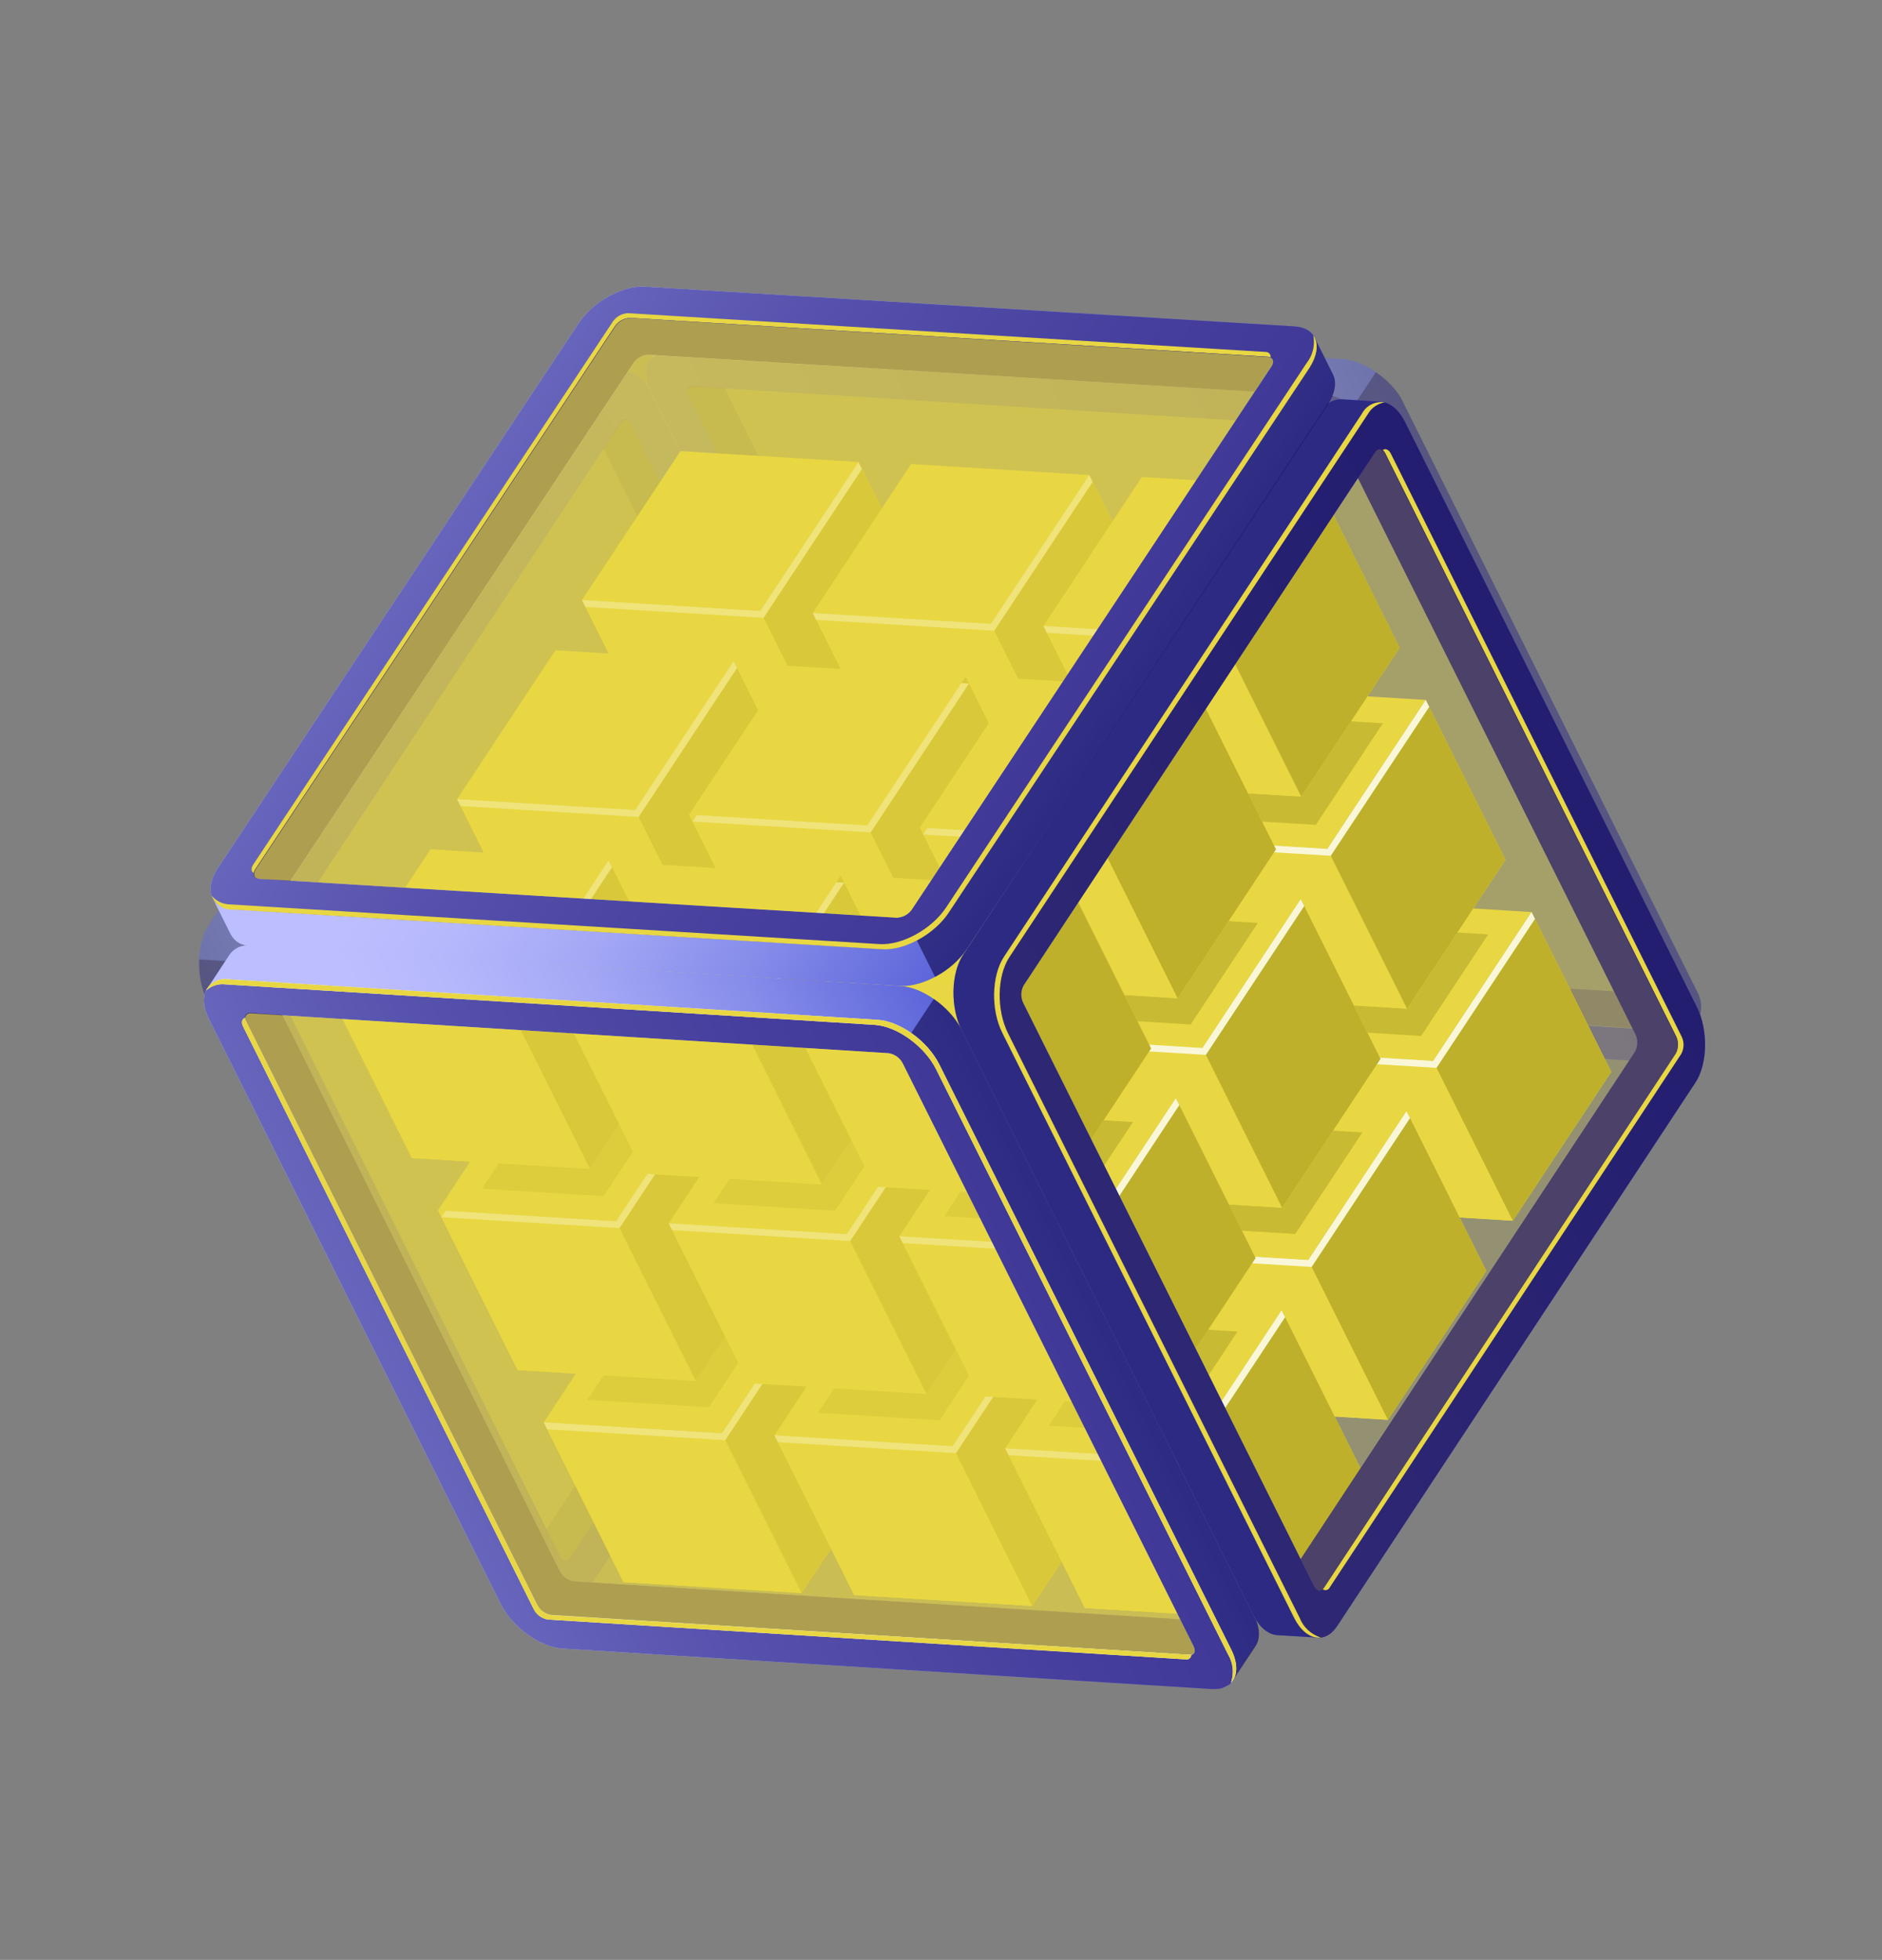 <svg width="1361" height="1417" viewBox="0 0 1361 1417" fill="none" xmlns="http://www.w3.org/2000/svg">
<rect x="0" y="0" width="1361" height="1417" fill="#808080" stroke="none"/>
<g clip-path="url(#clip0_1072_843)">
<g opacity="0.5">
<path d="M970.844 259.624L501.309 230.326C498.354 229.86 495.329 230.222 492.568 231.37C489.808 232.518 487.418 234.409 485.666 236.832L470.093 260.521L489.525 263.819L495.288 275.368L488.919 282.769L705.769 716.303L741.41 727.496L847.382 733.677L1182.03 751.275L1192.79 745.907C1193.21 745.7 1193.18 744.088 1192.97 742.112L1206.9 742.96L1211.67 761.11L1227.5 737.161C1231.07 731.941 1230.94 723.882 1226.32 714.623L1015.34 291.805C1006.95 275.003 987.03 260.578 970.844 259.624ZM1187.45 718.164L734.801 690.056C732.651 689.718 730.611 688.876 728.846 687.601C727.082 686.325 725.643 684.65 724.646 682.713L516.466 265.514L612.59 276.024L966.097 302.796L979.837 310.948L1078.38 497.757L1187.45 718.164Z" fill="url(#paint0_linear_1072_843)"/>
<path opacity="0.6" d="M994.976 269.088L970.746 305.738L979.811 310.896L1078.35 497.706L1187.74 718.217L1179.58 717.739C1182.95 724.502 1208.35 753.802 1211.88 760.876L1224.77 741.447L1227.74 736.98C1231.3 731.759 1231.17 723.7 1226.55 714.441L1015.59 291.676C1010.66 282.582 1003.58 274.828 994.976 269.088Z" fill="#0F054C"/>
<path d="M954.465 284.3L485.007 255.028C468.796 254.021 462.477 266.855 470.836 283.605L681.793 706.371C690.151 723.121 710.358 737.598 726.284 738.552L1195.74 767.824C1211.95 768.831 1218.3 756.049 1209.91 739.247L998.982 316.533C990.597 299.731 970.676 285.307 954.465 284.3ZM1182.84 737.031C1184.74 740.829 1183.28 743.765 1179.59 743.526L718.448 714.784C716.294 714.426 714.253 713.572 712.486 712.289C710.719 711.005 709.274 709.328 708.267 707.389L498.01 286.029C496.089 282.179 497.546 279.244 501.235 279.482L962.404 308.276C964.552 308.623 966.588 309.468 968.352 310.743C970.115 312.018 971.556 313.688 972.56 315.619L1182.84 737.031Z" fill="url(#paint1_linear_1072_843)"/>
<path d="M954.465 284.3L485.007 255.028C468.796 254.021 462.477 266.855 470.836 283.605L681.793 706.371C690.151 723.121 710.358 737.598 726.284 738.552L1195.74 767.824C1211.95 768.831 1218.3 756.049 1209.91 739.247L998.982 316.533C990.597 299.731 970.676 285.307 954.465 284.3ZM1182.84 737.031C1184.74 740.829 1183.28 743.765 1179.59 743.526L718.448 714.784C716.294 714.426 714.253 713.572 712.486 712.289C710.719 711.005 709.274 709.328 708.267 707.389L498.01 286.029C496.089 282.179 497.546 279.244 501.235 279.482L962.404 308.276C964.552 308.623 966.588 309.468 968.352 310.743C970.115 312.018 971.556 313.688 972.56 315.619L1182.84 737.031Z" fill="url(#paint2_linear_1072_843)"/>
<path d="M734.801 690.056C732.65 689.718 730.61 688.877 728.845 687.601C727.081 686.325 725.642 684.65 724.646 682.714L524.045 280.704L501.079 279.17C497.39 278.931 495.882 281.763 497.854 285.717L708.111 707.077C709.118 709.016 710.563 710.693 712.33 711.977C714.097 713.26 716.139 714.114 718.292 714.472L1179.44 743.214C1183.13 743.453 1184.63 740.621 1182.69 736.719L1172.9 717.108L734.801 690.056Z" fill="#251C72"/>
<path opacity="0.4" d="M1182.84 737.031C1184.74 740.829 1183.28 743.765 1179.59 743.526L718.449 714.784C716.295 714.426 714.254 713.572 712.486 712.289C710.719 711.005 709.275 709.328 708.267 707.389L498.011 286.029C496.09 282.179 497.546 279.243 501.235 279.482L962.405 308.276C964.552 308.623 966.589 309.468 968.352 310.743C970.115 312.018 971.556 313.687 972.56 315.619L1182.84 737.031Z" fill="#E8D742"/>
</g>
<g opacity="0.5">
<path d="M149.988 723.609L360.92 1146.32C365.541 1155.58 371.826 1160.37 378.165 1160.85L406.821 1162.6L395.188 1147.87L402.883 1136.23C404.338 1137.59 405.61 1138.58 406.026 1138.37L416.784 1133L603.942 855.022L662.724 766.63L675.21 731.422L459.191 297.473L449.448 298.112L443.685 286.563L452.734 269.053L424.442 267.253C421.452 267.196 418.505 267.968 415.927 269.484C413.35 270.999 411.242 273.199 409.837 275.84L150.974 668.605C142.057 682.216 141.604 706.806 149.988 723.609ZM276.827 897.662L186.81 706.599L188.558 690.718L379.726 392.157L429.126 309.032L637.332 726.283C638.281 728.243 638.753 730.4 638.712 732.577C638.67 734.754 638.116 736.891 637.093 738.812L387.173 1117.5L276.827 897.662Z" fill="url(#paint3_linear_1072_843)"/>
<path opacity="0.6" d="M144.078 693.682L187.932 696.358L186.602 706.703L276.618 897.766L387.043 1117.76L391.566 1110.95C394.941 1117.72 403.082 1155.63 406.612 1162.7L383.334 1161.32L377.982 1161C371.721 1160.68 365.358 1155.74 360.738 1146.48L149.78 723.712C145.468 714.313 143.51 704.005 144.078 693.682Z" fill="#0F054C"/>
<path d="M179.527 725.437L390.537 1148.31C398.921 1165.11 413.157 1167.62 421.945 1154.14L680.834 761.427C689.777 747.868 690.23 723.277 681.871 706.527L470.836 283.605C462.478 266.855 448.215 264.291 439.48 277.746L180.435 670.537C171.647 684.018 171.143 708.634 179.527 725.437ZM194.606 703.619C193.666 701.655 193.198 699.5 193.24 697.325C193.281 695.149 193.831 693.014 194.845 691.089L449.132 305.286C451.16 302.195 454.33 302.692 456.303 306.646L666.559 728.007C667.502 729.977 667.974 732.14 667.937 734.324C667.9 736.507 667.355 738.652 666.346 740.588L412.162 1126.47C410.134 1129.56 406.965 1129.06 405.018 1125.16L194.606 703.619Z" fill="url(#paint4_linear_1072_843)"/>
<path d="M179.527 725.437L390.537 1148.31C398.921 1165.11 413.157 1167.62 421.945 1154.14L680.834 761.427C689.777 747.868 690.23 723.277 681.871 706.527L470.836 283.605C462.478 266.855 448.215 264.291 439.48 277.746L180.435 670.537C171.647 684.018 171.143 708.634 179.527 725.437ZM194.606 703.619C193.666 701.655 193.198 699.5 193.24 697.325C193.281 695.149 193.831 693.014 194.845 691.089L449.132 305.286C451.16 302.195 454.33 302.692 456.303 306.646L666.559 728.007C667.502 729.977 667.974 732.14 667.937 734.324C667.9 736.507 667.355 738.652 666.346 740.588L412.162 1126.47C410.134 1129.56 406.965 1129.06 405.018 1125.16L194.606 703.619Z" fill="url(#paint5_linear_1072_843)"/>
<path d="M636.885 738.916C637.908 736.994 638.463 734.858 638.504 732.681C638.546 730.504 638.073 728.347 637.125 726.387L436.524 324.377L449.108 305.104C451.135 302.013 454.305 302.51 456.278 306.464L666.534 727.825C667.477 729.795 667.949 731.958 667.912 734.141C667.875 736.325 667.33 738.47 666.321 740.406L412.163 1126.47C410.135 1129.56 406.966 1129.06 405.019 1125.16L395.233 1105.55L636.885 738.916Z" fill="#251C72"/>
<path opacity="0.4" d="M405.018 1125.16C406.913 1128.96 410.135 1129.56 412.163 1126.47L666.476 740.718C667.486 738.782 668.03 736.638 668.067 734.454C668.104 732.27 667.633 730.107 666.69 728.137L456.433 306.776C454.512 302.927 451.291 302.325 449.263 305.416L194.897 691.064C193.884 692.988 193.334 695.123 193.292 697.299C193.251 699.474 193.718 701.63 194.658 703.593L405.018 1125.16Z" fill="#E8D742"/>
</g>
<path d="M702.716 748.299L573.907 740.454L631.559 855.99L760.368 863.835L831.498 756.222L773.847 640.686L702.716 748.299Z" fill="#E8D742"/>
<path d="M760.368 863.835L631.559 855.99L573.907 740.454L702.716 748.299L760.368 863.835Z" fill="#E8D742"/>
<path d="M831.498 756.222L760.367 863.835L702.715 748.299L773.846 640.686L831.498 756.222Z" fill="#B4A625"/>
<path d="M702.715 748.299L573.906 740.454L645.063 632.763L773.846 640.686L702.715 748.299Z" fill="#E8D742"/>
<path d="M702.715 748.299L579.518 740.773L576.398 745.448L705.207 753.293L776.338 645.68L770.778 645.335L702.715 748.299Z" fill="white"/>
<path d="M869.559 757.696L740.776 749.773L798.428 865.309L927.185 873.18L998.316 765.566L940.664 650.03L869.559 757.696Z" fill="#E8D742"/>
<path d="M927.185 873.18L798.428 865.309L740.776 749.773L869.559 757.696L927.185 873.18Z" fill="#E8D742"/>
<path d="M998.315 765.566L927.185 873.18L869.559 757.696L940.663 650.03L998.315 765.566Z" fill="#B4A625"/>
<path d="M869.559 757.696L740.777 749.773L811.908 642.16L940.664 650.03L869.559 757.696Z" fill="#E8D742"/>
<path d="M869.559 757.696L746.336 750.117L743.294 754.819L872.051 762.69L943.182 655.076L937.596 654.68L869.559 757.696Z" fill="white"/>
<path d="M1036.38 767.041L907.62 759.17L965.272 874.706L1094.03 882.577L1165.21 774.937L1107.56 659.401L1036.38 767.041Z" fill="#E8D742"/>
<path d="M1094.03 882.577L965.272 874.706L907.62 759.17L1036.38 767.041L1094.03 882.577Z" fill="#E8D742"/>
<path d="M1165.21 774.937L1094.03 882.577L1036.38 767.041L1107.56 659.401L1165.21 774.937Z" fill="#B4A625"/>
<path d="M1036.38 767.04L907.62 759.17L978.725 651.504L1107.56 659.401L1036.38 767.04Z" fill="#E8D742"/>
<path d="M1036.38 767.041L913.18 759.514L910.112 764.164L1038.87 772.035L1110.05 664.395L1107.56 659.401L1036.38 767.041Z" fill="white"/>
<path d="M612.343 892.283L483.586 884.412L541.212 999.896L669.994 1007.82L741.151 900.127L683.525 784.643L612.343 892.283Z" fill="#E8D742"/>
<path d="M669.994 1007.82L541.212 999.896L483.586 884.412L612.343 892.283L669.994 1007.82Z" fill="#E8D742"/>
<path d="M741.152 900.127L669.995 1007.82L612.343 892.283L683.526 784.643L741.152 900.127Z" fill="#B4A625"/>
<path d="M612.343 892.282L483.586 884.412L554.691 776.746L683.525 784.643L612.343 892.282Z" fill="#E8D742"/>
<path d="M612.343 892.282L489.146 884.756L486.078 889.406L614.835 897.276L686.017 789.637L680.406 789.319L612.343 892.282Z" fill="white"/>
<path d="M779.212 901.601L650.403 893.757L708.055 1009.29L836.864 1017.14L907.994 909.524L850.343 793.988L779.212 901.601Z" fill="#E8D742"/>
<path d="M836.864 1017.14L708.055 1009.29L650.403 893.757L779.212 901.601L836.864 1017.14Z" fill="#E8D742"/>
<path d="M907.995 909.524L836.864 1017.14L779.212 901.601L850.343 793.988L907.995 909.524Z" fill="#B4A625"/>
<path d="M779.212 901.601L650.404 893.757L721.586 786.117L850.343 793.988L779.212 901.601Z" fill="#E8D742"/>
<path d="M779.212 901.601L656.015 894.075L652.895 898.75L781.73 906.647L852.835 798.982L847.275 798.637L779.212 901.601Z" fill="white"/>
<path d="M946.056 910.998L817.273 903.075L874.925 1018.61L1003.71 1026.53L1074.81 918.869L1017.16 803.333L946.056 910.998Z" fill="#E8D742"/>
<path d="M1003.71 1026.53L874.925 1018.61L817.273 903.075L946.056 910.998L1003.71 1026.53Z" fill="#E8D742"/>
<path d="M1074.81 918.869L1003.71 1026.53L946.056 910.998L1017.16 803.333L1074.81 918.869Z" fill="#B4A625"/>
<path d="M946.056 910.998L817.274 903.076L888.405 795.462L1017.19 803.385L946.056 910.998Z" fill="#E8D742"/>
<path d="M946.056 910.998L822.859 903.472L819.791 908.121L948.548 915.992L1019.68 808.379L1017.16 803.333L946.056 910.998Z" fill="white"/>
<path d="M522.023 1036.24L393.24 1028.32L450.892 1143.85L579.675 1151.78L650.779 1044.11L593.128 928.575L522.023 1036.24Z" fill="#E8D742"/>
<path d="M579.675 1151.78L450.892 1143.85L393.24 1028.32L522.023 1036.24L579.675 1151.78Z" fill="#E8D742"/>
<path d="M650.779 1044.11L579.674 1151.78L522.022 1036.24L593.127 928.575L650.779 1044.11Z" fill="#B4A625"/>
<path d="M522.022 1036.24L393.24 1028.32L464.37 920.704L593.127 928.575L522.022 1036.24Z" fill="#E8D742"/>
<path d="M522.023 1036.24L393.24 1028.32L395.758 1033.36L524.515 1041.23L595.645 933.621L590.086 933.276L522.023 1036.24Z" fill="white"/>
<path d="M688.84 1045.59L560.083 1037.71L617.735 1153.25L746.491 1161.12L817.674 1053.48L760.022 937.946L688.84 1045.59Z" fill="#E8D742"/>
<path d="M746.491 1161.12L617.735 1153.25L560.083 1037.71L688.84 1045.59L746.491 1161.12Z" fill="#E8D742"/>
<path d="M817.675 1053.48L746.492 1161.12L688.84 1045.59L760.023 937.946L817.675 1053.48Z" fill="#B4A625"/>
<path d="M688.84 1045.58L560.083 1037.71L631.188 930.049L760.022 937.946L688.84 1045.58Z" fill="#E8D742"/>
<path d="M688.84 1045.59L560.083 1037.71L562.575 1042.71L691.358 1050.63L762.514 942.94L756.903 942.621L688.84 1045.59Z" fill="white"/>
<path d="M855.736 1054.96L726.901 1047.06L784.553 1162.6L913.388 1170.49L984.493 1062.83L926.841 947.29L855.736 1054.96Z" fill="#E8D742"/>
<path d="M913.388 1170.49L784.553 1162.6L726.901 1047.06L855.736 1054.96L913.388 1170.49Z" fill="#E8D742"/>
<path d="M984.492 1062.83L913.387 1170.49L855.735 1054.96L926.84 947.291L984.492 1062.83Z" fill="#B4A625"/>
<path d="M855.735 1054.96L726.901 1047.06L798.084 939.42L926.84 947.29L855.735 1054.96Z" fill="#E8D742"/>
<path d="M855.736 1054.96L726.901 1047.06L729.419 1052.11L858.228 1059.95L929.359 952.336L926.841 947.29L855.736 1054.96Z" fill="white"/>
<path d="M626.218 594.996L497.384 587.1L555.036 702.636L683.87 710.532L754.975 602.867L697.323 487.331L626.218 594.996Z" fill="#E8D742"/>
<path d="M683.87 710.532L555.036 702.636L497.384 587.1L626.218 594.996L683.87 710.532Z" fill="#E8D742"/>
<path d="M754.974 602.867L683.87 710.532L626.218 594.996L697.323 487.331L754.974 602.867Z" fill="#B4A625"/>
<path d="M626.218 594.996L497.383 587.099L568.566 479.46L697.323 487.331L626.218 594.996Z" fill="#E8D742"/>
<path d="M626.218 594.996L503.021 587.47L499.901 592.146L628.71 599.99L699.841 492.377L694.281 492.033L626.218 594.996Z" fill="white"/>
<path opacity="0.7" d="M846.339 1036.12L758.501 1030.77L807.013 957.315L894.878 962.72L846.339 1036.12Z" fill="#B1A426"/>
<path opacity="0.7" d="M679.469 1026.81L591.605 1021.4L640.143 947.996L727.982 953.349L679.469 1026.81Z" fill="#B1A426"/>
<path opacity="0.7" d="M936.66 892.167L848.821 886.814L897.334 813.357L985.198 818.762L936.66 892.167Z" fill="#B1A426"/>
<path opacity="0.7" d="M1027.71 749.016L939.842 743.61L988.381 670.206L1076.22 675.559L1027.71 749.016Z" fill="#B1A426"/>
<path opacity="0.7" d="M512.625 1017.41L424.787 1012.06L473.3 938.599L561.164 944.004L512.625 1017.41Z" fill="#B1A426"/>
<path d="M793.036 604.341L664.279 596.47L721.931 712.007L850.688 719.877L921.819 612.264L864.167 496.728L793.036 604.341Z" fill="#E8D742"/>
<path d="M850.688 719.877L721.931 712.007L664.279 596.47L793.036 604.341L850.688 719.877Z" fill="#E8D742"/>
<path d="M921.818 612.264L850.687 719.877L793.036 604.341L864.166 496.728L921.818 612.264Z" fill="#B4A625"/>
<path d="M793.036 604.341L664.279 596.471L735.384 488.805L864.167 496.728L793.036 604.341Z" fill="#E8D742"/>
<path d="M793.036 604.341L669.839 596.815L666.771 601.464L795.554 609.387L866.659 501.722L861.099 501.377L793.036 604.341Z" fill="white"/>
<path d="M959.879 613.738L831.097 605.815L888.749 721.351L1017.53 729.274L1088.69 621.583L1031.04 506.047L959.879 613.738Z" fill="#E8D742"/>
<path d="M1017.53 729.274L888.749 721.351L831.097 605.815L959.879 613.738L1017.53 729.274Z" fill="#E8D742"/>
<path d="M1088.69 621.583L1017.53 729.274L959.88 613.738L1031.04 506.047L1088.69 621.583Z" fill="#B4A625"/>
<path d="M959.88 613.738L831.097 605.815L902.228 498.202L1031.04 506.047L959.88 613.738Z" fill="#E8D742"/>
<path d="M959.879 613.738L836.682 606.212L833.615 610.861L962.371 618.732L1033.55 511.093L1031.04 506.047L959.879 613.738Z" fill="white"/>
<path d="M535.846 738.98L407.063 731.057L464.715 846.593L593.498 854.516L664.655 746.825L607.003 631.289L535.846 738.98Z" fill="#E8D742"/>
<path d="M593.498 854.516L464.715 846.593L407.063 731.057L535.846 738.98L593.498 854.516Z" fill="#E8D742"/>
<path d="M664.654 746.825L593.498 854.516L535.846 738.98L607.002 631.289L664.654 746.825Z" fill="#B4A625"/>
<path d="M535.846 738.98L407.063 731.057L478.194 623.444L607.002 631.289L535.846 738.98Z" fill="#E8D742"/>
<path d="M535.846 738.98L412.623 731.402L409.581 736.103L538.338 743.974L609.521 636.335L603.883 635.964L535.846 738.98Z" fill="white"/>
<path d="M702.716 748.299L573.907 740.454L631.559 855.99L760.368 863.835L831.498 756.222L773.847 640.686L702.716 748.299Z" fill="#E8D742"/>
<path d="M760.368 863.835L631.559 855.99L573.907 740.454L702.716 748.299L760.368 863.835Z" fill="#E8D742"/>
<path d="M831.498 756.222L760.367 863.835L702.715 748.299L773.846 640.686L831.498 756.222Z" fill="#B4A625"/>
<path d="M702.715 748.299L573.906 740.454L645.063 632.763L773.846 640.686L702.715 748.299Z" fill="#E8D742"/>
<path d="M702.715 748.299L579.518 740.773L576.398 745.448L705.207 753.293L776.338 645.68L770.778 645.335L702.715 748.299Z" fill="white"/>
<path d="M869.559 757.696L740.776 749.773L798.428 865.309L927.185 873.18L998.316 765.566L940.664 650.03L869.559 757.696Z" fill="#E8D742"/>
<path d="M927.185 873.18L798.428 865.309L740.776 749.773L869.559 757.696L927.185 873.18Z" fill="#E8D742"/>
<path d="M998.315 765.566L927.185 873.18L869.559 757.696L940.663 650.03L998.315 765.566Z" fill="#B4A625"/>
<path d="M869.559 757.696L740.777 749.773L811.908 642.16L940.664 650.03L869.559 757.696Z" fill="#E8D742"/>
<path d="M869.559 757.696L746.336 750.117L743.294 754.819L872.051 762.69L943.182 655.076L940.664 650.03L869.559 757.696Z" fill="white"/>
<path d="M445.525 882.938L316.742 875.015L374.394 990.551L503.151 998.422L574.281 890.808L516.63 775.272L445.525 882.938Z" fill="#E8D742"/>
<path d="M503.151 998.422L374.394 990.551L316.742 875.015L445.525 882.938L503.151 998.422Z" fill="#E8D742"/>
<path d="M574.282 890.808L503.151 998.422L445.525 882.938L516.63 775.272L574.282 890.808Z" fill="#B4A625"/>
<path d="M445.525 882.938L316.743 875.015L387.873 767.402L516.63 775.272L445.525 882.938Z" fill="#E8D742"/>
<path d="M445.525 882.938L322.302 875.359L319.234 880.009L448.017 887.932L519.122 780.266L513.562 779.922L445.525 882.938Z" fill="white"/>
<path d="M612.343 892.283L483.586 884.412L541.212 999.896L669.994 1007.82L741.151 900.127L683.525 784.643L612.343 892.283Z" fill="#E8D742"/>
<path d="M669.994 1007.82L541.212 999.896L483.586 884.412L612.343 892.283L669.994 1007.82Z" fill="#E8D742"/>
<path d="M741.152 900.127L669.995 1007.82L612.343 892.283L683.526 784.643L741.152 900.127Z" fill="#B4A625"/>
<path d="M612.343 892.282L483.586 884.412L554.691 776.746L683.525 784.643L612.343 892.282Z" fill="#E8D742"/>
<path d="M612.343 892.283L483.586 884.412L486.078 889.406L614.834 897.276L686.017 789.637L680.406 789.319L612.343 892.283Z" fill="white"/>
<path d="M779.212 901.601L650.403 893.757L708.055 1009.29L836.864 1017.14L907.994 909.524L850.343 793.988L779.212 901.601Z" fill="#E8D742"/>
<path d="M836.864 1017.14L708.055 1009.29L650.403 893.757L779.212 901.601L836.864 1017.14Z" fill="#E8D742"/>
<path d="M907.995 909.524L836.864 1017.14L779.212 901.601L850.343 793.988L907.995 909.524Z" fill="#B4A625"/>
<path d="M779.212 901.601L650.404 893.757L721.586 786.117L850.343 793.988L779.212 901.601Z" fill="#E8D742"/>
<path d="M779.212 901.601L650.403 893.757L652.895 898.75L781.73 906.647L852.835 798.982L850.343 793.988L779.212 901.601Z" fill="white"/>
<path opacity="0.7" d="M951.547 596.39L863.683 590.984L912.222 517.58L1000.06 522.933L951.547 596.39Z" fill="#B1A426"/>
<path opacity="0.7" d="M436.466 864.783L348.602 859.377L397.14 785.973L484.979 791.326L436.466 864.783Z" fill="#B1A426"/>
<path d="M549.721 441.694L420.887 433.797L478.539 549.333L607.347 557.178L678.478 449.565L620.826 334.029L549.721 441.694Z" fill="#E8D742"/>
<path d="M607.347 557.178L478.539 549.333L420.887 433.797L549.721 441.694L607.347 557.178Z" fill="#E8D742"/>
<path d="M678.477 449.565L607.347 557.178L549.721 441.694L620.826 334.029L678.477 449.565Z" fill="#B4A625"/>
<path d="M549.721 441.694L420.886 433.797L492.069 326.158L620.825 334.029L549.721 441.694Z" fill="#E8D742"/>
<path d="M549.721 441.694L420.887 433.797L423.405 438.843L552.213 446.688L623.344 339.074L620.826 334.029L549.721 441.694Z" fill="white"/>
<path d="M716.539 451.039L587.782 443.168L645.434 558.704L774.191 566.575L845.321 458.961L787.67 343.425L716.539 451.039Z" fill="#E8D742"/>
<path d="M774.191 566.575L645.434 558.704L587.782 443.168L716.539 451.039L774.191 566.575Z" fill="#E8D742"/>
<path d="M845.321 458.961L774.19 566.575L716.539 451.039L787.669 343.425L845.321 458.961Z" fill="#B4A625"/>
<path d="M716.539 451.039L587.782 443.168L658.887 335.503L787.67 343.425L716.539 451.039Z" fill="#E8D742"/>
<path d="M716.539 451.039L587.782 443.168L590.274 448.162L719.031 456.033L790.162 348.419L787.67 343.425L716.539 451.039Z" fill="white"/>
<path d="M883.382 460.435L754.6 452.513L812.251 568.049L941.008 575.919L1012.19 468.28L954.539 352.744L883.382 460.435Z" fill="#E8D742"/>
<path d="M941.008 575.919L812.251 568.049L754.6 452.513L883.382 460.435L941.008 575.919Z" fill="#E8D742"/>
<path d="M1012.19 468.28L941.009 575.92L883.383 460.436L954.54 352.744L1012.19 468.28Z" fill="#B4A625"/>
<path d="M883.383 460.435L754.6 452.513L825.731 344.899L954.539 352.744L883.383 460.435Z" fill="#E8D742"/>
<path d="M883.382 460.435L754.6 452.513L757.092 457.507L885.874 465.429L957.031 357.738L954.539 352.744L883.382 460.435Z" fill="white"/>
<path d="M459.323 585.626L330.566 577.755L388.218 693.291L516.975 701.162L588.158 593.522L530.506 477.986L459.323 585.626Z" fill="#E8D742"/>
<path d="M516.975 701.162L388.218 693.291L330.566 577.755L459.323 585.626L516.975 701.162Z" fill="#E8D742"/>
<path d="M588.157 593.522L516.975 701.162L459.323 585.626L530.505 477.986L588.157 593.522Z" fill="#B4A625"/>
<path d="M459.323 585.625L330.566 577.755L401.697 470.141L530.505 477.986L459.323 585.625Z" fill="#E8D742"/>
<path d="M459.323 585.626L330.566 577.755L333.058 582.749L461.841 590.672L532.998 482.98L530.506 477.986L459.323 585.626Z" fill="white"/>
<path d="M369.002 729.583L240.245 721.712L297.897 837.248L426.654 845.119L497.784 737.506L440.132 621.97L369.002 729.583Z" fill="#E8D742"/>
<path d="M426.654 845.119L297.897 837.248L240.245 721.712L369.002 729.583L426.654 845.119Z" fill="#E8D742"/>
<path d="M497.785 737.506L426.654 845.119L369.002 729.583L440.133 621.97L497.785 737.506Z" fill="#B4A625"/>
<path d="M369.002 729.583L240.245 721.713L311.35 614.047L440.133 621.97L369.002 729.583Z" fill="#E8D742"/>
<path d="M369.002 729.583L240.245 721.712L242.737 726.706L371.52 734.629L442.624 626.964L440.132 621.97L369.002 729.583Z" fill="white"/>
<path opacity="0.7" d="M770.75 884.643L682.912 879.289L731.425 805.833L819.289 811.238L770.75 884.643Z" fill="#B1A426"/>
<path opacity="0.7" d="M603.88 875.324L516.016 869.919L564.555 796.514L652.393 801.867L603.88 875.324Z" fill="#B1A426"/>
<path opacity="0.7" d="M861.071 740.685L773.233 735.332L821.745 661.875L909.609 667.281L861.071 740.685Z" fill="#B1A426"/>
<path d="M627.127 596.817L498.318 588.972L555.97 704.508L684.779 712.353L755.91 604.74L698.258 489.204L627.127 596.817Z" fill="#E8D742"/>
<path d="M684.779 712.353L555.97 704.508L498.318 588.972L627.127 596.817L684.779 712.353Z" fill="#E8D742"/>
<path d="M755.909 604.74L684.778 712.353L627.126 596.817L698.257 489.204L755.909 604.74Z" fill="#B4A625"/>
<path d="M627.127 596.817L498.318 588.972L569.475 481.281L698.258 489.204L627.127 596.817Z" fill="#E8D742"/>
<path d="M627.127 596.817L503.93 589.291L500.81 593.966L629.645 601.863L700.75 494.198L695.19 493.853L627.127 596.817Z" fill="white"/>
<path d="M793.97 606.214L665.188 598.291L722.839 713.827L851.622 721.75L922.727 614.085L865.075 498.549L793.97 606.214Z" fill="#E8D742"/>
<path d="M851.622 721.75L722.839 713.827L665.188 598.291L793.97 606.214L851.622 721.75Z" fill="#E8D742"/>
<path d="M922.727 614.085L851.623 721.75L793.971 606.214L865.076 498.549L922.727 614.085Z" fill="#B4A625"/>
<path d="M793.971 606.214L665.188 598.291L736.319 490.678L865.075 498.548L793.971 606.214Z" fill="#E8D742"/>
<path d="M793.97 606.214L670.747 598.636L667.705 603.337L796.462 611.208L867.593 503.594L865.075 498.549L793.97 606.214Z" fill="white"/>
<path d="M536.755 740.801L407.998 732.93L465.65 848.466L594.407 856.337L665.589 748.697L607.937 633.161L536.755 740.801Z" fill="#E8D742"/>
<path d="M594.407 856.337L465.65 848.466L407.998 732.93L536.755 740.801L594.407 856.337Z" fill="#E8D742"/>
<path d="M665.589 748.697L594.406 856.337L536.754 740.801L607.937 633.161L665.589 748.697Z" fill="#B4A625"/>
<path d="M536.755 740.801L407.998 732.93L479.103 625.265L607.937 633.161L536.755 740.801Z" fill="#E8D742"/>
<path d="M536.755 740.801L407.998 732.93L410.49 737.924L539.273 745.847L610.429 638.155L604.818 637.837L536.755 740.801Z" fill="white"/>
<path d="M703.65 750.172L574.815 742.275L632.467 857.811L761.302 865.708L832.407 758.042L774.755 642.506L703.65 750.172Z" fill="#E8D742"/>
<path d="M761.302 865.708L632.467 857.811L574.815 742.275L703.65 750.172L761.302 865.708Z" fill="#E8D742"/>
<path d="M832.406 758.042L761.301 865.708L703.649 750.172L774.754 642.506L832.406 758.042Z" fill="#B4A625"/>
<path d="M703.649 750.172L574.815 742.275L645.998 634.635L774.754 642.506L703.649 750.172Z" fill="#E8D742"/>
<path d="M703.65 750.172L574.815 742.275L577.307 747.269L706.142 755.166L777.273 647.552L774.755 642.506L703.65 750.172Z" fill="white"/>
<path d="M651.159 712.886L181.702 683.614C178.747 683.135 175.717 683.49 172.953 684.639C170.19 685.789 167.802 687.687 166.059 690.12L150.486 713.809L169.97 717.081L175.758 728.682L169.338 736.109L386.24 1169.62L421.803 1180.78L527.801 1187.02L862.242 1204.33L872.949 1198.99C873.416 1198.75 873.391 1197.14 873.106 1195.14L887.031 1195.99L891.83 1214.19L907.663 1190.24C911.172 1185.05 911.046 1176.99 906.426 1167.73L695.494 745.015C687.214 728.161 667.293 713.736 651.159 712.886ZM867.869 1171.63L415.064 1143.21C412.911 1142.86 410.869 1142 409.102 1140.72C407.335 1139.44 405.891 1137.76 404.883 1135.82L196.755 718.724L292.879 729.234L646.36 756.083L660.1 764.236L758.64 951.045L867.869 1171.63Z" fill="url(#paint6_linear_1072_843)"/>
<path opacity="0.6" d="M675.239 722.246L651.009 758.896L660.074 764.054L758.614 950.864L867.999 1171.37L859.893 1170.87C863.268 1177.63 888.612 1206.96 892.142 1214.03L905.037 1194.61L908.001 1190.14C911.51 1184.94 911.384 1176.88 906.764 1167.62L695.806 744.86C690.918 735.742 683.853 727.973 675.239 722.246Z" fill="#0F054C"/>
<path d="M634.781 737.432L165.428 708.368C149.216 707.361 142.819 720.169 151.204 736.971L362.135 1159.68C370.519 1176.49 390.7 1190.91 406.704 1191.89L876.161 1221.16C892.372 1222.17 898.717 1209.39 890.333 1192.59L679.298 769.665C670.913 752.863 650.993 738.439 634.781 737.432ZM863.132 1190.11C865.053 1193.96 863.597 1196.9 859.908 1196.66L398.738 1167.86C396.583 1167.54 394.537 1166.7 392.77 1165.43C391.004 1164.15 389.568 1162.47 388.583 1160.52L178.326 739.161C176.405 735.311 177.81 732.401 181.551 732.614L642.669 761.434C644.819 761.772 646.859 762.614 648.624 763.89C650.388 765.165 651.828 766.84 652.824 768.777L863.132 1190.11Z" fill="url(#paint7_linear_1072_843)"/>
<path d="M634.781 737.432L165.428 708.368C149.216 707.361 142.819 720.169 151.204 736.971L362.135 1159.68C370.519 1176.49 390.7 1190.91 406.704 1191.89L876.161 1221.16C892.372 1222.17 898.717 1209.39 890.333 1192.59L679.298 769.665C670.913 752.863 650.993 738.439 634.781 737.432ZM863.132 1190.11C865.053 1193.96 863.597 1196.9 859.908 1196.66L398.738 1167.86C396.583 1167.54 394.537 1166.7 392.77 1165.43C391.004 1164.15 389.568 1162.47 388.583 1160.52L178.326 739.161C176.405 735.311 177.81 732.401 181.551 732.614L642.669 761.434C644.819 761.772 646.859 762.614 648.624 763.89C650.388 765.165 651.828 766.84 652.824 768.777L863.132 1190.11Z" fill="url(#paint8_linear_1072_843)"/>
<path d="M415.064 1143.21C412.911 1142.86 410.869 1142 409.102 1140.72C407.335 1139.44 405.89 1137.76 404.883 1135.82L204.309 733.862L181.394 732.302C177.653 732.089 176.197 734.895 178.17 738.849L388.427 1160.21C389.411 1162.15 390.847 1163.84 392.614 1165.11C394.38 1166.39 396.427 1167.23 398.582 1167.55L859.7 1196.37C863.441 1196.58 864.897 1193.78 862.924 1189.83L853.398 1170.73L415.064 1143.21Z" fill="#251C72"/>
<path opacity="0.7" d="M863.132 1190.11C865.053 1193.96 863.597 1196.9 859.908 1196.66L398.738 1167.86C396.583 1167.54 394.537 1166.7 392.77 1165.43C391.003 1164.15 389.568 1162.47 388.583 1160.52L178.326 739.161C176.405 735.311 177.81 732.401 181.551 732.614L642.669 761.434C644.819 761.772 646.859 762.614 648.624 763.889C650.388 765.165 651.827 766.84 652.824 768.776L863.132 1190.11Z" fill="#E8D742"/>
<path d="M695.494 745.015L906.426 1167.73C911.046 1176.99 917.331 1181.78 923.722 1182.23L952.43 1183.95L940.771 1169.17L948.415 1157.56C949.895 1158.97 951.168 1159.96 951.583 1159.75L962.342 1154.38L1149.55 876.377L1208.31 787.933L1220.77 752.803L1004.75 318.854L995.005 319.492L989.217 307.892L998.266 290.382L970.078 288.659C967.085 288.589 964.133 289.356 961.553 290.873C958.972 292.39 956.867 294.597 955.473 297.246L696.583 690.219C687.614 703.596 687.11 728.213 695.494 745.015ZM822.332 919.068L732.368 727.98L734.064 712.125L925.284 413.668L974.684 330.542L1182.84 747.689C1183.78 749.66 1184.25 751.822 1184.22 754.006C1184.18 756.19 1183.63 758.335 1182.62 760.271L932.991 1139.01L822.332 919.068Z" fill="url(#paint9_linear_1072_843)"/>
<path opacity="0.6" d="M695.494 745.015L906.426 1167.73C911.046 1176.99 917.331 1181.78 923.722 1182.23L952.43 1183.95L940.771 1169.17L948.415 1157.56C949.895 1158.97 951.168 1159.96 951.583 1159.75L962.342 1154.38L1149.55 876.377L1208.31 787.933L1220.77 752.803L1004.75 318.854L995.005 319.492L989.217 307.892L998.266 290.382L970.078 288.659C967.085 288.589 964.133 289.356 961.553 290.873C958.972 292.39 956.867 294.597 955.473 297.246L696.583 690.219C687.614 703.596 687.11 728.213 695.494 745.015ZM822.332 919.068L732.368 727.98L734.064 712.125L925.284 413.668L974.684 330.542L1182.84 747.689C1183.78 749.66 1184.25 751.822 1184.22 754.006C1184.18 756.19 1183.63 758.335 1182.62 760.271L932.991 1139.01L822.332 919.068Z" fill="#0F054C"/>
<path d="M724.878 746.921L935.809 1169.63C944.194 1186.44 958.43 1188.95 967.165 1175.49L1226.05 782.781C1235 769.222 1235.45 744.631 1227.07 727.829L1016.13 305.116C1007.75 288.313 993.514 285.801 984.779 299.256L725.889 691.969C717.154 705.424 716.493 730.119 724.878 746.921ZM739.956 725.103C739.017 723.14 738.549 720.984 738.591 718.809C738.632 716.633 739.182 714.498 740.195 712.574L994.483 326.77C996.511 323.679 999.68 324.177 1001.65 328.13L1211.91 749.491C1212.86 751.452 1213.33 753.608 1213.29 755.785C1213.25 757.962 1212.69 760.099 1211.67 762.02L957.461 1147.98C955.433 1151.07 952.263 1150.57 950.291 1146.62L739.956 725.103Z" fill="url(#paint10_linear_1072_843)"/>
<path opacity="0.75" d="M724.878 746.921L935.809 1169.63C944.194 1186.44 958.43 1188.95 967.165 1175.49L1226.05 782.781C1235 769.222 1235.45 744.631 1227.07 727.829L1016.13 305.116C1007.75 288.313 993.514 285.801 984.779 299.256L725.889 691.969C717.154 705.424 716.493 730.119 724.878 746.921ZM739.956 725.103C739.017 723.14 738.549 720.984 738.591 718.809C738.632 716.633 739.182 714.498 740.195 712.574L994.483 326.77C996.511 323.679 999.68 324.177 1001.65 328.13L1211.91 749.491C1212.86 751.452 1213.33 753.608 1213.29 755.785C1213.25 757.962 1212.69 760.099 1211.67 762.02L957.461 1147.98C955.433 1151.07 952.263 1150.57 950.291 1146.62L739.956 725.103Z" fill="#0F054C"/>
<path d="M177.34 735.884C175.028 736.583 174.273 739.104 175.831 742.225L386.087 1163.59C387.091 1165.52 388.532 1167.19 390.295 1168.46C392.059 1169.74 394.095 1170.58 396.243 1170.93L857.412 1199.72C857.927 1199.83 858.46 1199.82 858.968 1199.69C859.477 1199.55 859.947 1199.3 860.341 1198.95C860.735 1198.6 861.042 1198.17 861.238 1197.68C861.433 1197.19 861.512 1196.66 861.467 1196.14C860.902 1196.34 860.299 1196.42 859.7 1196.37L398.686 1167.76C396.531 1167.44 394.485 1166.6 392.718 1165.32C390.951 1164.04 389.516 1162.36 388.531 1160.42L178.274 739.057C177.741 738.077 177.423 736.996 177.34 735.884Z" fill="white"/>
<path d="M634.729 737.328L165.271 708.056C162.05 707.532 158.747 708.034 155.828 709.49C152.909 710.947 150.522 713.285 149.004 716.173C150.876 714.443 153.105 713.144 155.534 712.37C157.963 711.596 160.532 711.365 163.061 711.692L632.519 740.964C648.73 741.971 668.651 756.395 677.009 773.146L887.967 1195.91C889.862 1198.98 891.046 1202.43 891.431 1206.02C891.816 1209.61 891.392 1213.23 890.192 1216.63C895.026 1211.62 895.446 1202.83 890.307 1192.53L679.245 769.561C670.861 752.759 650.94 738.334 634.729 737.328Z" fill="white"/>
<path d="M999.914 325.425C1001.86 323.997 1004.28 324.936 1005.84 328.057L1216.09 749.418C1217.05 751.377 1217.52 753.534 1217.48 755.712C1217.44 757.89 1216.88 760.027 1215.85 761.947L961.618 1147.72C961.396 1148.2 961.065 1148.62 960.653 1148.95C960.24 1149.27 959.757 1149.5 959.242 1149.6C958.726 1149.71 958.194 1149.69 957.686 1149.55C957.178 1149.42 956.709 1149.16 956.317 1148.81C956.803 1148.49 957.211 1148.06 957.513 1147.56L1211.8 761.76C1212.82 759.839 1213.38 757.703 1213.42 755.525C1213.46 753.348 1212.99 751.192 1212.04 749.231L1001.78 327.87C1001.33 326.94 1000.69 326.108 999.914 325.425Z" fill="#E8D742"/>
<path d="M726.045 691.761L984.934 299.049C986.452 296.16 988.839 293.822 991.758 292.366C994.677 290.909 997.981 290.407 1001.2 290.931C998.681 291.382 996.292 292.384 994.203 293.864C992.115 295.344 990.378 297.267 989.117 299.495L729.942 692.026C720.998 705.585 720.546 730.175 728.904 746.926L939.862 1169.69C941.172 1173.06 943.226 1176.09 945.871 1178.55C948.515 1181.01 951.681 1182.84 955.132 1183.9C948.221 1184.75 940.949 1179.8 935.809 1169.5L724.877 746.791C716.441 730.015 717.102 705.32 726.045 691.761Z" fill="#E8D742"/>
<path d="M1182.44 760.296C1183.45 758.361 1184 756.216 1184.03 754.032C1184.07 751.848 1183.6 749.686 1182.66 747.715L982.082 345.758L994.613 326.51C996.641 323.419 999.81 323.917 1001.78 327.87L1212.04 749.231C1212.99 751.192 1213.46 753.348 1213.42 755.525C1213.38 757.703 1212.82 759.839 1211.8 761.76L957.461 1147.98C955.433 1151.07 952.263 1150.57 950.291 1146.62L940.608 1127.22L1182.44 760.296Z" fill="#251C72"/>
<path opacity="0.2" d="M950.29 1146.62C952.211 1150.47 955.433 1151.07 957.46 1147.98L1211.75 762.176C1212.77 760.255 1213.33 758.118 1213.37 755.941C1213.41 753.764 1212.94 751.607 1211.99 749.647L1001.73 328.286C999.81 324.437 996.588 323.835 994.561 326.926L740.195 712.574C739.181 714.498 738.632 716.633 738.59 718.809C738.549 720.984 739.016 723.14 739.956 725.103L950.29 1146.62Z" fill="#E8D742"/>
<path d="M177.34 735.884C175.028 736.583 174.273 739.104 175.831 742.225L386.087 1163.59C387.091 1165.52 388.532 1167.19 390.295 1168.46C392.059 1169.74 394.095 1170.58 396.243 1170.93L857.412 1199.72C857.927 1199.83 858.46 1199.82 858.968 1199.69C859.477 1199.55 859.947 1199.3 860.341 1198.95C860.735 1198.6 861.042 1198.17 861.238 1197.68C861.433 1197.19 861.512 1196.66 861.467 1196.14C860.902 1196.34 860.299 1196.42 859.7 1196.37L398.686 1167.76C396.531 1167.44 394.485 1166.6 392.718 1165.32C390.951 1164.04 389.516 1162.36 388.531 1160.42L178.274 739.057C177.741 738.077 177.423 736.996 177.34 735.884Z" fill="#E8D742"/>
<path d="M634.729 737.328L165.271 708.056C162.05 707.532 158.747 708.034 155.828 709.49C152.909 710.947 150.522 713.285 149.004 716.173C150.876 714.443 153.105 713.144 155.534 712.37C157.963 711.596 160.532 711.365 163.061 711.692L632.519 740.964C648.73 741.971 668.651 756.395 677.009 773.146L887.967 1195.91C889.862 1198.98 891.046 1202.43 891.431 1206.02C891.816 1209.61 891.392 1213.23 890.192 1216.63C895.026 1211.62 895.446 1202.83 890.307 1192.53L679.245 769.561C670.861 752.759 650.94 738.334 634.729 737.328Z" fill="#E8D742"/>
<path d="M699.131 686.219L959.788 292.494C965.533 283.845 966.706 276.048 963.721 270.325L950.742 244.316L943.901 262.218L929.976 261.37C930.496 259.421 930.679 257.835 930.263 257.523L920.446 250.857L586.111 227.123L480.061 220.007L443.373 226.749L175.594 630.525L181.02 638.668L173.871 649.448L154.229 650.282L166.87 675.616C168.297 678.246 170.429 680.425 173.027 681.907C175.625 683.389 178.584 684.115 181.572 684.004L651.159 712.886C667.267 713.684 688.81 701.83 699.131 686.219ZM786.514 489.411L666.016 662.785L651.412 669.163L297.33 652.295L200.838 650.935L458.167 262.639C459.401 260.84 461.042 259.358 462.956 258.312C464.87 257.266 467.004 256.687 469.185 256.621L921.86 284.132L786.514 489.411Z" fill="url(#paint11_linear_1072_843)"/>
<path opacity="0.6" d="M676.156 706.26L656.532 666.933L665.965 662.811L786.514 489.411L921.808 284.028L913.702 283.524C917.888 277.213 946.608 251.251 950.976 244.654L963.955 270.664C966.758 276.282 965.767 284.183 960.022 292.833L699.132 686.219C693.247 694.697 685.353 701.583 676.156 706.26Z" fill="#0F054C"/>
<path d="M685.971 659.715L946.679 266.094C957.052 250.458 952.278 236.987 936.066 235.98L466.557 207.254C450.345 206.247 428.802 218.102 418.481 233.712L157.772 627.333C147.399 642.97 152.044 656.181 168.333 657.473L637.895 686.174C654.106 687.18 675.597 675.352 685.971 659.715ZM659.523 657.449C658.294 659.251 656.659 660.738 654.75 661.793C652.841 662.847 650.711 663.438 648.531 663.519L187.361 635.374C183.672 635.136 182.582 632.041 184.948 628.457L444.928 235.979C446.157 234.177 447.792 232.689 449.702 231.635C451.611 230.58 453.741 229.989 455.92 229.909L917.091 258.053C920.78 258.292 921.87 261.386 919.504 264.971L659.523 657.449Z" fill="url(#paint12_linear_1072_843)"/>
<path d="M685.971 659.715L946.679 266.094C957.052 250.458 952.278 236.987 936.066 235.98L466.557 207.254C450.345 206.247 428.802 218.102 418.481 233.712L157.772 627.333C147.399 642.97 152.044 656.181 168.333 657.473L637.895 686.174C654.106 687.18 675.597 675.352 685.971 659.715ZM659.523 657.449C658.294 659.251 656.659 660.738 654.75 661.793C652.841 662.847 650.711 663.438 648.531 663.519L187.361 635.374C183.672 635.136 182.582 632.041 184.948 628.457L444.928 235.979C446.157 234.177 447.792 232.689 449.702 231.635C451.611 230.58 453.741 229.989 455.92 229.909L917.091 258.053C920.78 258.292 921.87 261.386 919.504 264.971L659.523 657.449Z" fill="url(#paint13_linear_1072_843)"/>
<path d="M915.3 254.464L454.182 226.424C452.002 226.504 449.872 227.095 447.963 228.149C446.054 229.204 444.419 230.692 443.189 232.494L183.209 624.971C181.285 627.88 181.648 630.428 183.726 631.211C183.89 630.18 184.29 629.202 184.896 628.353L444.877 235.875C446.106 234.073 447.741 232.585 449.65 231.531C451.56 230.477 453.69 229.885 455.869 229.805L917.039 257.949C917.654 258.031 918.256 258.189 918.832 258.419C918.91 257.918 918.875 257.406 918.732 256.92C918.588 256.434 918.338 255.985 918 255.607C917.662 255.229 917.245 254.93 916.778 254.732C916.311 254.535 915.807 254.443 915.3 254.464Z" fill="#E8D742"/>
<path d="M944.889 262.505L684.18 656.126C673.807 671.762 652.42 683.539 636.104 682.584L166.543 653.884C163.977 653.892 161.441 653.334 159.115 652.248C156.789 651.162 154.731 649.576 153.088 647.604C154.258 650.679 156.371 653.305 159.123 655.106C161.876 656.907 165.128 657.791 168.412 657.629L637.973 686.33C654.185 687.336 675.676 675.508 686.049 659.871L946.758 266.25C952.945 256.665 953.729 248.088 949.73 242.547C950.425 246.026 950.352 249.616 949.516 253.063C948.679 256.51 947.1 259.733 944.889 262.505Z" fill="#E8D742"/>
<path d="M469.107 256.465C466.926 256.531 464.792 257.11 462.878 258.156C460.964 259.201 459.323 260.684 458.089 262.483L209.99 636.882L187.075 635.322C183.386 635.083 182.296 631.989 184.662 628.404L444.642 235.927C445.872 234.125 447.507 232.637 449.416 231.583C451.325 230.528 453.455 229.937 455.635 229.857L916.805 258.001C920.494 258.239 921.584 261.334 919.218 264.919L907.155 283.153L469.107 256.465Z" fill="#251C72"/>
<path opacity="0.7" d="M919.348 265.049C921.714 261.464 920.624 258.37 916.935 258.131L455.921 229.909C453.741 229.99 451.611 230.581 449.702 231.635C447.793 232.689 446.158 234.177 444.929 235.979L184.948 628.457C182.582 632.041 183.672 635.136 187.361 635.374L648.531 663.519C650.711 663.438 652.841 662.847 654.751 661.793C656.66 660.739 658.295 659.251 659.524 657.449L919.348 265.049Z" fill="#E8D742"/>
</g>
<defs>
<linearGradient id="paint0_linear_1072_843" x1="723.895" y1="560.095" x2="1067.7" y2="388.541" gradientUnits="userSpaceOnUse">
<stop stop-color="#BCBEFF"/>
<stop offset="0.17" stop-color="#B6B8FC"/>
<stop offset="0.4" stop-color="#A4A8F5"/>
<stop offset="0.66" stop-color="#868DEA"/>
<stop offset="0.96" stop-color="#5E67DA"/>
<stop offset="1" stop-color="#5761D7"/>
</linearGradient>
<linearGradient id="paint1_linear_1072_843" x1="635.537" y1="613.671" x2="1045.24" y2="409.233" gradientUnits="userSpaceOnUse">
<stop stop-color="#BCBEFF"/>
<stop offset="0.17" stop-color="#B6B8FC"/>
<stop offset="0.4" stop-color="#A4A8F5"/>
<stop offset="0.66" stop-color="#868DEA"/>
<stop offset="0.96" stop-color="#5E67DA"/>
<stop offset="1" stop-color="#5761D7"/>
</linearGradient>
<linearGradient id="paint2_linear_1072_843" x1="578.938" y1="641.914" x2="1318.15" y2="273.053" gradientUnits="userSpaceOnUse">
<stop stop-color="#706EC4"/>
<stop offset="0.02" stop-color="#6D6BC2"/>
<stop offset="0.25" stop-color="#5651AC"/>
<stop offset="0.49" stop-color="#463F9D"/>
<stop offset="0.73" stop-color="#3C3494"/>
<stop offset="1" stop-color="#393091"/>
</linearGradient>
<linearGradient id="paint3_linear_1072_843" x1="539.6" y1="652.058" x2="195.748" y2="823.638" gradientUnits="userSpaceOnUse">
<stop stop-color="#BCBEFF"/>
<stop offset="0.17" stop-color="#B6B8FC"/>
<stop offset="0.4" stop-color="#A4A8F5"/>
<stop offset="0.66" stop-color="#868DEA"/>
<stop offset="0.96" stop-color="#5E67DA"/>
<stop offset="1" stop-color="#5761D7"/>
</linearGradient>
<linearGradient id="paint4_linear_1072_843" x1="635.537" y1="613.671" x2="225.784" y2="818.136" gradientUnits="userSpaceOnUse">
<stop stop-color="#BCBEFF"/>
<stop offset="0.17" stop-color="#B6B8FC"/>
<stop offset="0.4" stop-color="#A4A8F5"/>
<stop offset="0.66" stop-color="#868DEA"/>
<stop offset="0.96" stop-color="#5E67DA"/>
<stop offset="1" stop-color="#5761D7"/>
</linearGradient>
<linearGradient id="paint5_linear_1072_843" x1="692.083" y1="585.455" x2="-47.125" y2="954.316" gradientUnits="userSpaceOnUse">
<stop stop-color="#706EC4"/>
<stop offset="0.02" stop-color="#6D6BC2"/>
<stop offset="0.25" stop-color="#5651AC"/>
<stop offset="0.49" stop-color="#463F9D"/>
<stop offset="0.73" stop-color="#3C3494"/>
<stop offset="1" stop-color="#393091"/>
</linearGradient>
<linearGradient id="paint6_linear_1072_843" x1="404.158" y1="1013.25" x2="747.958" y2="841.699" gradientUnits="userSpaceOnUse">
<stop stop-color="#BCBEFF"/>
<stop offset="0.17" stop-color="#B6B8FC"/>
<stop offset="0.4" stop-color="#A4A8F5"/>
<stop offset="0.66" stop-color="#868DEA"/>
<stop offset="0.96" stop-color="#5E67DA"/>
<stop offset="1" stop-color="#5761D7"/>
</linearGradient>
<linearGradient id="paint7_linear_1072_843" x1="315.801" y1="1066.83" x2="725.554" y2="862.365" gradientUnits="userSpaceOnUse">
<stop stop-color="#BCBEFF"/>
<stop offset="0.17" stop-color="#B6B8FC"/>
<stop offset="0.4" stop-color="#A4A8F5"/>
<stop offset="0.66" stop-color="#868DEA"/>
<stop offset="0.96" stop-color="#5E67DA"/>
<stop offset="1" stop-color="#5761D7"/>
</linearGradient>
<linearGradient id="paint8_linear_1072_843" x1="259.254" y1="1095.05" x2="998.463" y2="726.185" gradientUnits="userSpaceOnUse">
<stop stop-color="#706EC4"/>
<stop offset="0.02" stop-color="#6D6BC2"/>
<stop offset="0.25" stop-color="#5651AC"/>
<stop offset="0.49" stop-color="#463F9D"/>
<stop offset="0.73" stop-color="#3C3494"/>
<stop offset="1" stop-color="#393091"/>
</linearGradient>
<linearGradient id="paint9_linear_1072_843" x1="1368.22" y1="719.312" x2="1032.48" y2="733.548" gradientUnits="userSpaceOnUse">
<stop stop-color="#BCBEFF"/>
<stop offset="0.17" stop-color="#B6B8FC"/>
<stop offset="0.4" stop-color="#A4A8F5"/>
<stop offset="0.66" stop-color="#868DEA"/>
<stop offset="0.96" stop-color="#5E67DA"/>
<stop offset="1" stop-color="#5761D7"/>
</linearGradient>
<linearGradient id="paint10_linear_1072_843" x1="-8.962" y1="1311.14" x2="1267.81" y2="567.612" gradientUnits="userSpaceOnUse">
<stop stop-color="#BCBEFF"/>
<stop offset="0.17" stop-color="#B6B8FC"/>
<stop offset="0.4" stop-color="#A4A8F5"/>
<stop offset="0.66" stop-color="#868DEA"/>
<stop offset="0.96" stop-color="#5E67DA"/>
<stop offset="1" stop-color="#5761D7"/>
</linearGradient>
<linearGradient id="paint11_linear_1072_843" x1="469.143" y1="342.303" x2="790.646" y2="555.684" gradientUnits="userSpaceOnUse">
<stop stop-color="#BCBEFF"/>
<stop offset="0.17" stop-color="#B6B8FC"/>
<stop offset="0.4" stop-color="#A4A8F5"/>
<stop offset="0.66" stop-color="#868DEA"/>
<stop offset="0.96" stop-color="#5E67DA"/>
<stop offset="1" stop-color="#5761D7"/>
</linearGradient>
<linearGradient id="paint12_linear_1072_843" x1="387.736" y1="277.961" x2="770.857" y2="532.237" gradientUnits="userSpaceOnUse">
<stop stop-color="#BCBEFF"/>
<stop offset="0.17" stop-color="#B6B8FC"/>
<stop offset="0.4" stop-color="#A4A8F5"/>
<stop offset="0.66" stop-color="#868DEA"/>
<stop offset="0.96" stop-color="#5E67DA"/>
<stop offset="1" stop-color="#5761D7"/>
</linearGradient>
<linearGradient id="paint13_linear_1072_843" x1="334.843" y1="242.797" x2="1026.1" y2="701.584" gradientUnits="userSpaceOnUse">
<stop stop-color="#706EC4"/>
<stop offset="0.02" stop-color="#6D6BC2"/>
<stop offset="0.25" stop-color="#5651AC"/>
<stop offset="0.49" stop-color="#463F9D"/>
<stop offset="0.73" stop-color="#3C3494"/>
<stop offset="1" stop-color="#393091"/>
</linearGradient>
<clipPath id="clip0_1072_843">
<rect width="971.919" height="1098.43" fill="white" transform="translate(0 433.956) rotate(-26.519)"/>
</clipPath>
</defs>
</svg>
